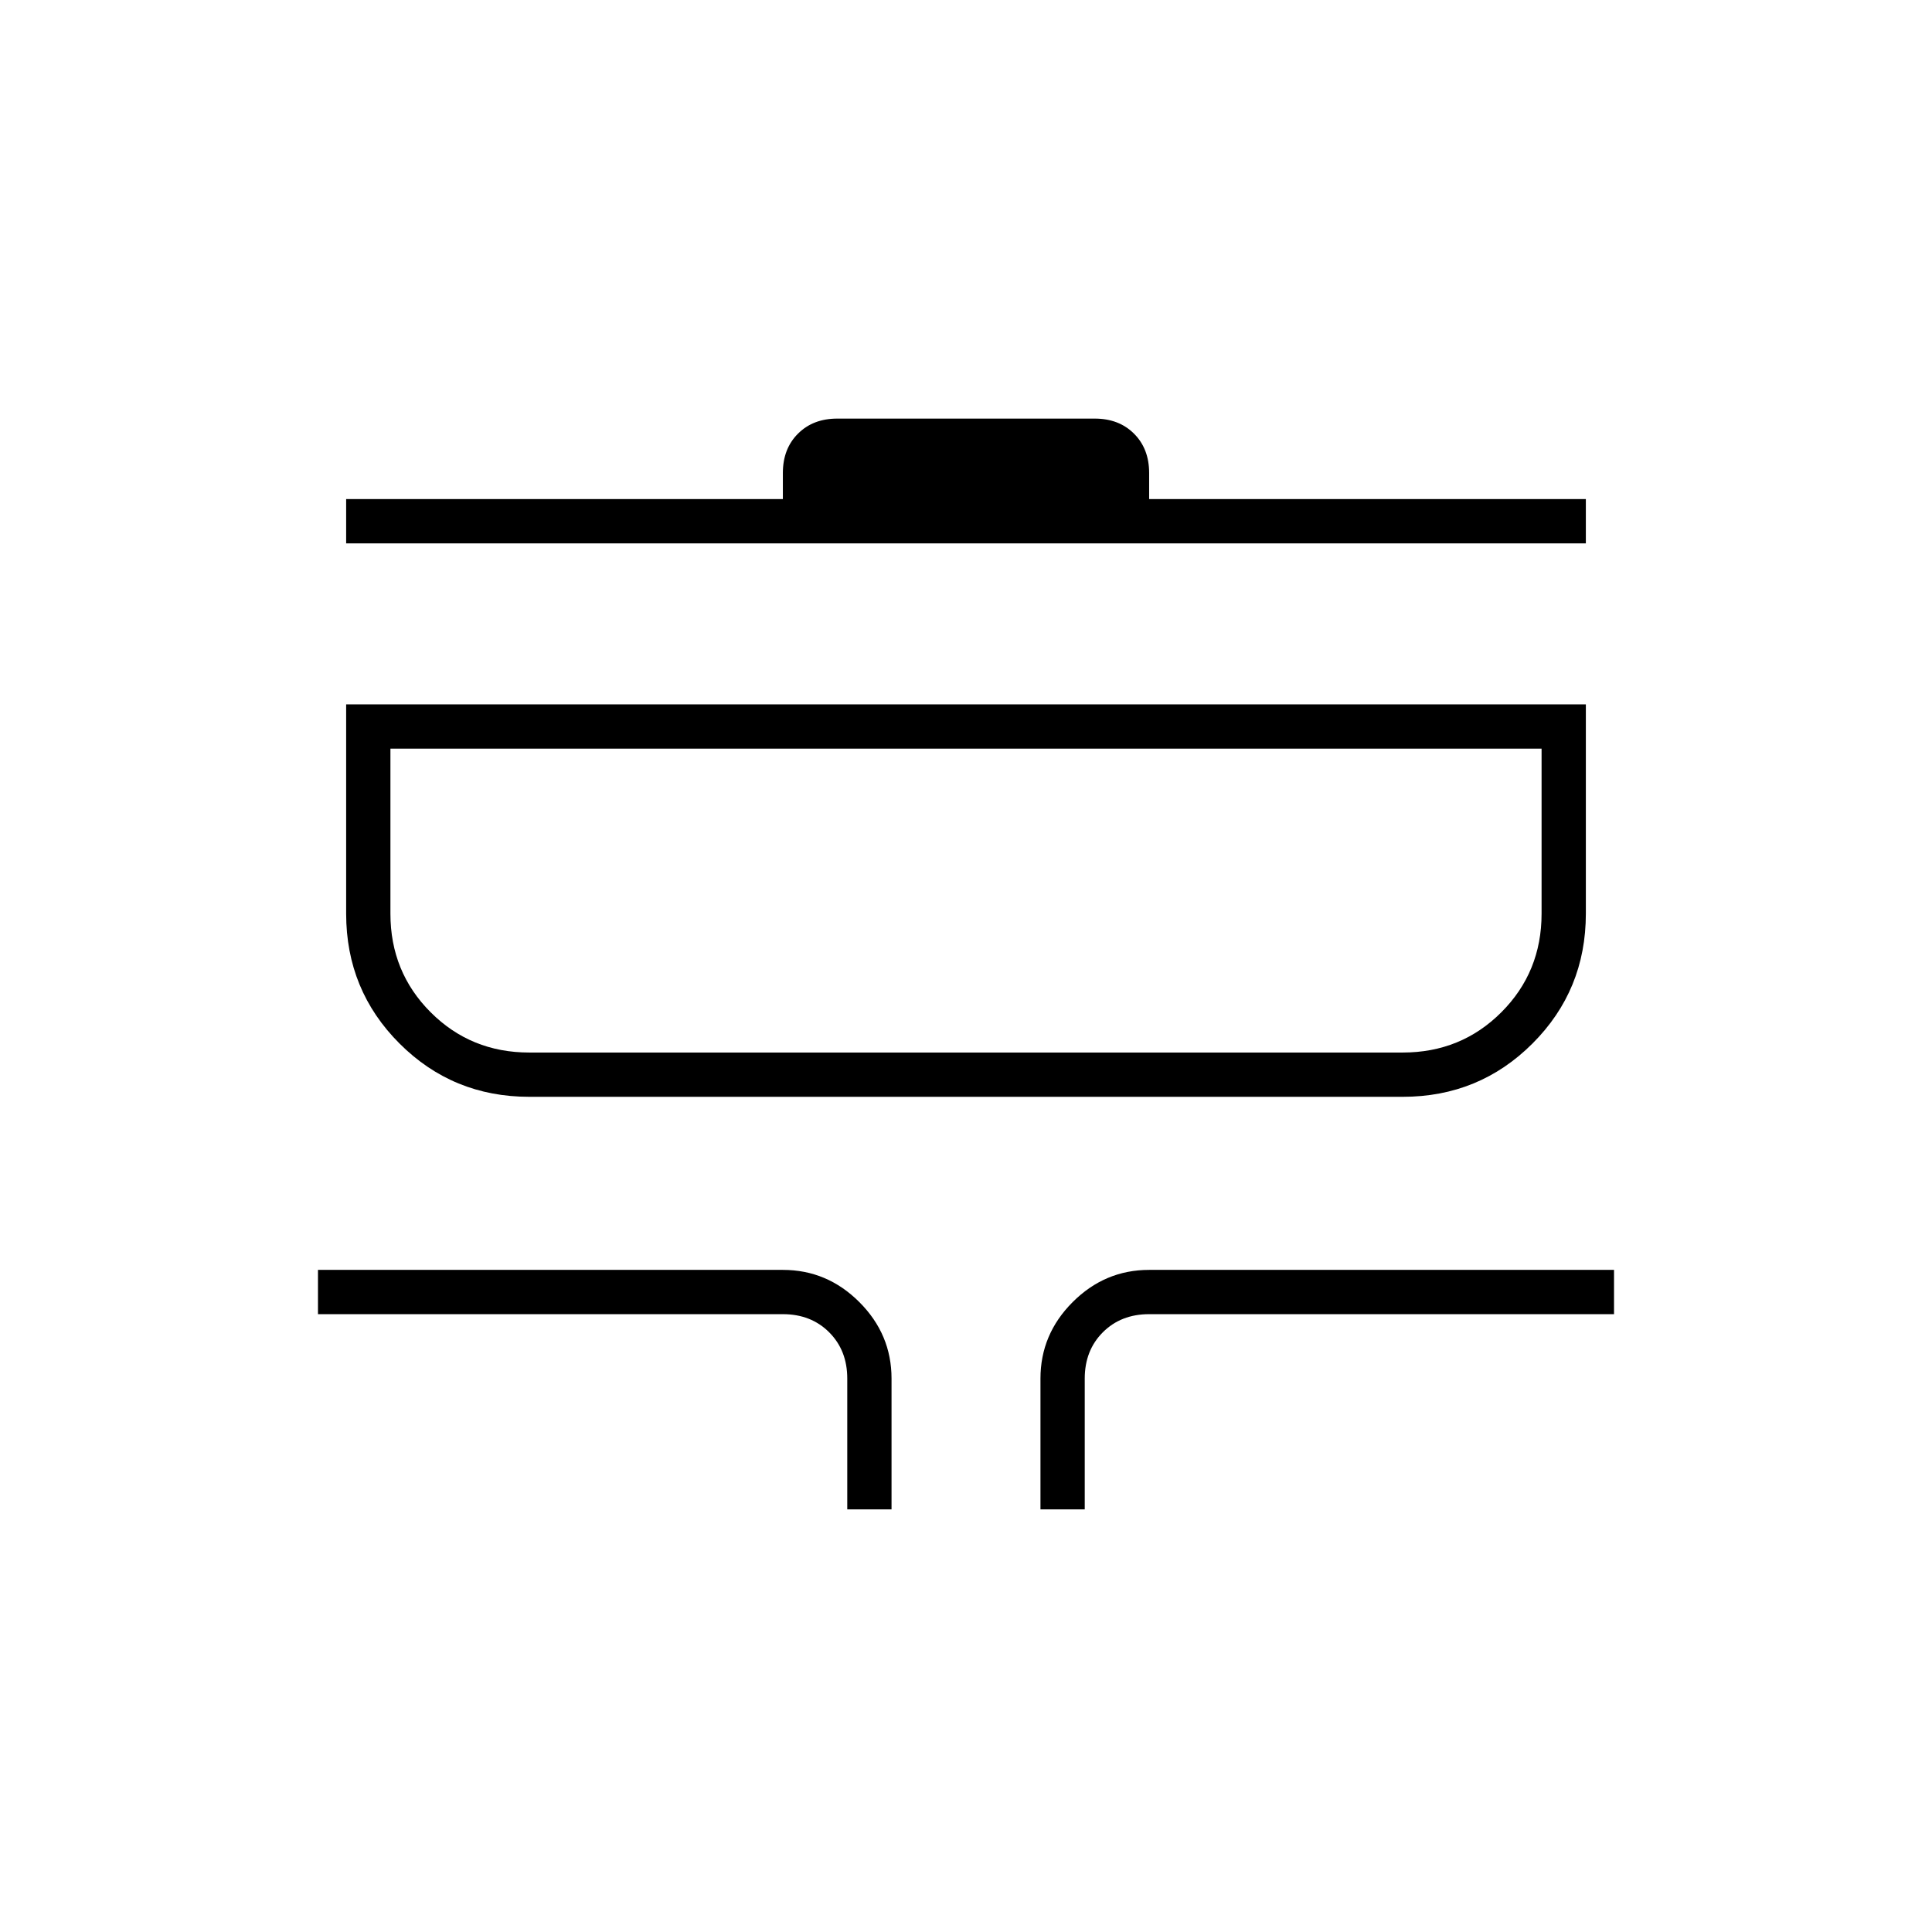<svg xmlns="http://www.w3.org/2000/svg" width="48" height="48" viewBox="0 0 48 48"><path d="M21.05 37.5v-3.25q0-.7-.45-1.15-.45-.45-1.15-.45H7.9v-1.1h11.55q1.1 0 1.9.8.8.8.8 1.9v3.25Zm4.8 0v-3.25q0-1.1.8-1.9.8-.8 1.9-.8H40.1v1.1H28.55q-.7 0-1.15.45-.45.45-.45 1.15v3.25Zm-12.7-10.25q-1.9 0-3.225-1.325Q8.6 24.6 8.6 22.7v-5.2h30.8v5.2q0 1.9-1.325 3.225-1.325 1.325-3.225 1.325Zm0-1.1h21.7q1.45 0 2.45-1 1-1 1-2.45v-4.1H9.7v4.1q0 1.45 1 2.45 1 1 2.45 1ZM8.6 13.5v-1.1h10.85v-.65q0-.6.375-.975t.975-.375h6.4q.6 0 .975.375t.375.975v.65H39.4v1.1Zm1.1 12.65V18.6v7.55Z"/></svg>